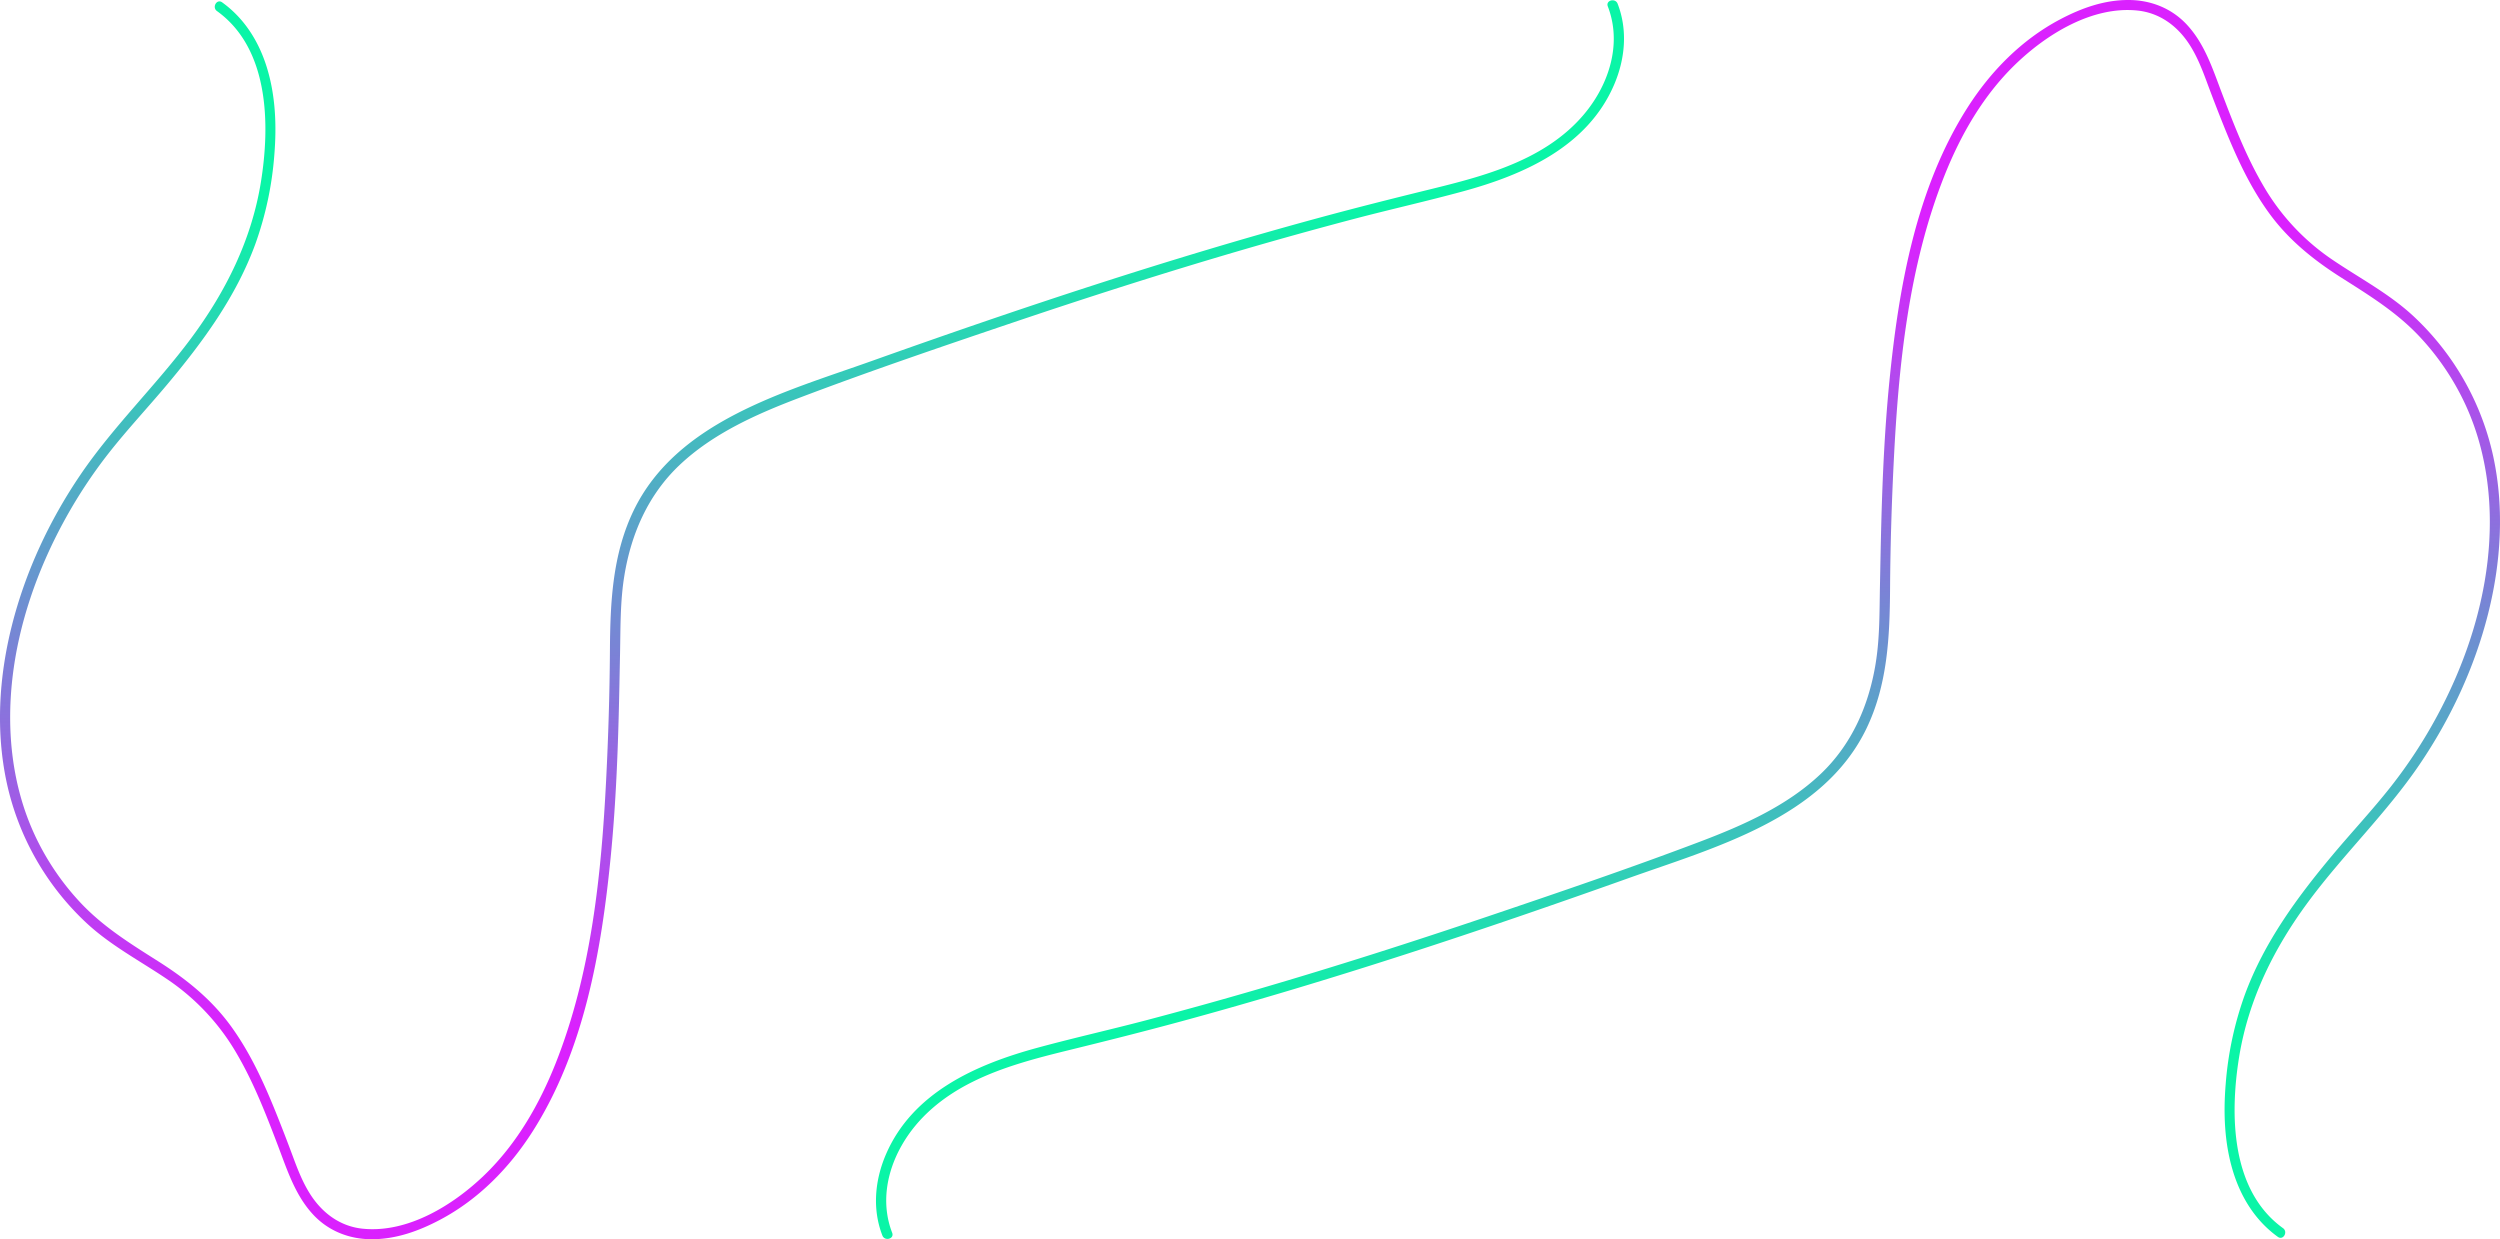 <svg xmlns="http://www.w3.org/2000/svg" xmlns:xlink="http://www.w3.org/1999/xlink" width="1920.826" height="952.142" viewBox="0 0 1920.826 952.142">
  <defs>
    <linearGradient id="linear-gradient" x1="0.5" x2="0.5" y2="1" gradientUnits="objectBoundingBox">
      <stop offset="0" stop-color="#da21fe"/>
      <stop offset="0.184" stop-color="#da21fe"/>
      <stop offset="0.82" stop-color="#0af5a7"/>
      <stop offset="1" stop-color="#0af5a7"/>
    </linearGradient>
    <linearGradient id="linear-gradient-2" x1="0.5" x2="0.5" y2="1" gradientUnits="objectBoundingBox">
      <stop offset="0" stop-color="#0af5a7"/>
      <stop offset="0.167" stop-color="#0af5a7"/>
      <stop offset="0.833" stop-color="#da21fe"/>
      <stop offset="1" stop-color="#da21fe"/>
    </linearGradient>
  </defs>
  <path id="Path_167" data-name="Path 167" d="M911.488,1134.329c-8.618-22.221-4.431-46.28,7.049-66.7,12.367-21.994,31.832-37.859,54.246-49.075,23.581-11.8,49.38-18.429,74.888-24.691,28.507-7,56.962-14.16,85.29-21.849,116.3-31.569,230.686-69.7,344.138-110.143,66.313-23.639,149.437-45.991,182.781-114.694,16.421-33.835,18.056-70.885,18.306-107.757.223-32.9,1.224-65.869,2.876-98.722,3.7-73.589,11.446-149.458,38.866-218.527,12.461-31.385,29.758-61.533,54.177-85.26,23.986-23.307,59.219-45.292,94.088-41.708,17.489,1.8,31.2,12.192,40.394,26.706,5.621,8.871,9.39,18.5,13.014,28.291q6.506,17.584,13.523,34.995c9.3,22.978,19.76,45.772,34.453,65.9,15.062,20.629,34.208,35.946,55.688,49.564,21.568,13.675,42.613,26.674,60.132,45.485a197.966,197.966,0,0,1,35.216,52.627c16.966,37.151,21.251,78.848,16.683,119.123-4.76,41.97-19.03,82.818-39.114,119.905a376.162,376.162,0,0,1-35.156,53.609c-14.16,17.979-29.859,34.754-44.563,52.293-27.43,32.721-52.922,67.425-67.73,107.766a260.864,260.864,0,0,0-14.7,68.806c-1.832,22.541-.936,45.646,5.827,67.386,6.164,19.818,17.248,37.538,34.3,49.788,4.081,2.932,7.985-3.8,3.943-6.707-40.236-28.91-40.848-87.436-33.754-131.369,7.156-44.313,26.833-83.909,53.451-119.786,26.838-36.176,59.714-67.624,85.061-104.891,24.047-35.357,42.493-74.908,52.9-116.365,9.884-39.361,12.448-80.945,3.811-120.781a207.464,207.464,0,0,0-60.533-106.835c-18.958-17.876-42.123-29.83-63.531-44.412a173.855,173.855,0,0,1-53.219-57.683c-12.836-22.177-22.1-46.132-31.173-70.005-7.033-18.5-13.163-37.848-26.987-52.662-11.676-12.512-27.645-18.8-44.708-18.846-18.838-.048-36.4,6.306-52.828,15.016-29.477,15.632-53.211,39.88-70.986,67.778-39.528,62.039-52.831,138.432-59.95,210.333-3.574,36.1-5.235,72.361-6.2,108.615-.429,16.127-.715,32.257-1.038,48.385-.4,20.089-.071,39.929-3.333,59.849-5.271,32.187-18.329,62.036-42.3,84.764-25.726,24.393-59.394,39.333-92.2,51.777-54.017,20.49-108.86,39.144-163.589,57.653-58.12,19.654-116.569,38.371-175.47,55.584q-43.622,12.747-87.579,24.324c-27.656,7.261-55.588,13.515-83.17,21.036-47.15,12.855-95.718,34.443-116.11,81.888-8.495,19.764-10.587,41.981-2.712,62.285,1.79,4.615,9.347,2.61,7.533-2.065Z" transform="translate(-225.989 -187.106)" fill="url(#linear-gradient)"/>
  <path id="Path_168" data-name="Path 168" d="M1511.313,192.014c8.618,22.221,4.431,46.28-7.049,66.7-12.366,21.994-31.832,37.859-54.246,49.075-23.581,11.8-49.38,18.429-74.889,24.691-28.507,7-56.961,14.16-85.289,21.849-116.3,31.569-230.687,69.7-344.139,110.143-66.314,23.639-149.436,45.991-182.781,114.693C746.5,613,744.864,650.048,744.614,686.919c-.223,32.9-1.224,65.869-2.876,98.722-3.7,73.589-11.445,149.458-38.866,218.527-12.459,31.386-29.758,61.534-54.177,85.26-23.986,23.307-59.219,45.292-94.089,41.709-17.489-1.8-31.2-12.193-40.394-26.706-5.621-8.871-9.388-18.5-13.013-28.291q-6.506-17.585-13.523-34.995c-9.3-22.978-19.76-45.773-34.453-65.9-15.063-20.629-34.208-35.946-55.689-49.564-21.568-13.675-42.613-26.673-60.132-45.485a197.994,197.994,0,0,1-35.216-52.626c-16.966-37.152-21.251-78.849-16.683-119.124,4.76-41.97,19.03-82.818,39.114-119.905a376.166,376.166,0,0,1,35.156-53.609c14.159-17.979,29.859-34.754,44.563-52.293,27.43-32.721,52.922-67.425,67.73-107.766a260.87,260.87,0,0,0,14.7-68.806c1.832-22.541.936-45.646-5.827-67.386-6.165-19.818-17.248-37.538-34.3-49.788-4.081-2.932-7.984,3.8-3.943,6.707,40.237,28.909,40.848,87.437,33.754,131.369C469.3,371.285,449.621,410.881,423,446.758c-26.839,36.176-59.715,67.624-85.06,104.892-24.048,35.355-42.494,74.907-52.9,116.365-9.884,39.36-12.447,80.944-3.811,120.78a207.469,207.469,0,0,0,60.533,106.836c18.957,17.875,42.123,29.83,63.531,44.411a173.865,173.865,0,0,1,53.219,57.683c12.836,22.178,22.1,46.132,31.173,70.005,7.033,18.5,13.163,37.848,26.987,52.663,11.676,12.511,27.645,18.8,44.708,18.845,18.838.048,36.4-6.306,52.828-15.016,29.478-15.632,53.211-39.88,70.986-67.778,39.528-62.039,52.831-138.431,59.95-210.333,3.574-36.1,5.235-72.361,6.2-108.615.429-16.127.715-32.257,1.039-48.385.4-20.089.07-39.929,3.332-59.849,5.271-32.187,18.329-62.036,42.3-84.764,25.726-24.393,59.394-39.333,92.2-51.777,54.017-20.49,108.86-39.144,163.59-57.652,58.12-19.655,116.569-38.372,175.47-55.586q43.622-12.747,87.579-24.324c27.655-7.261,55.588-13.515,83.17-21.036,47.15-12.855,95.718-34.443,116.11-81.888,8.495-19.764,10.587-41.981,2.712-62.284-1.79-4.615-9.347-2.61-7.533,2.065Z" transform="translate(-275.986 -187.096)" fill="url(#linear-gradient-2)"/>
</svg>

